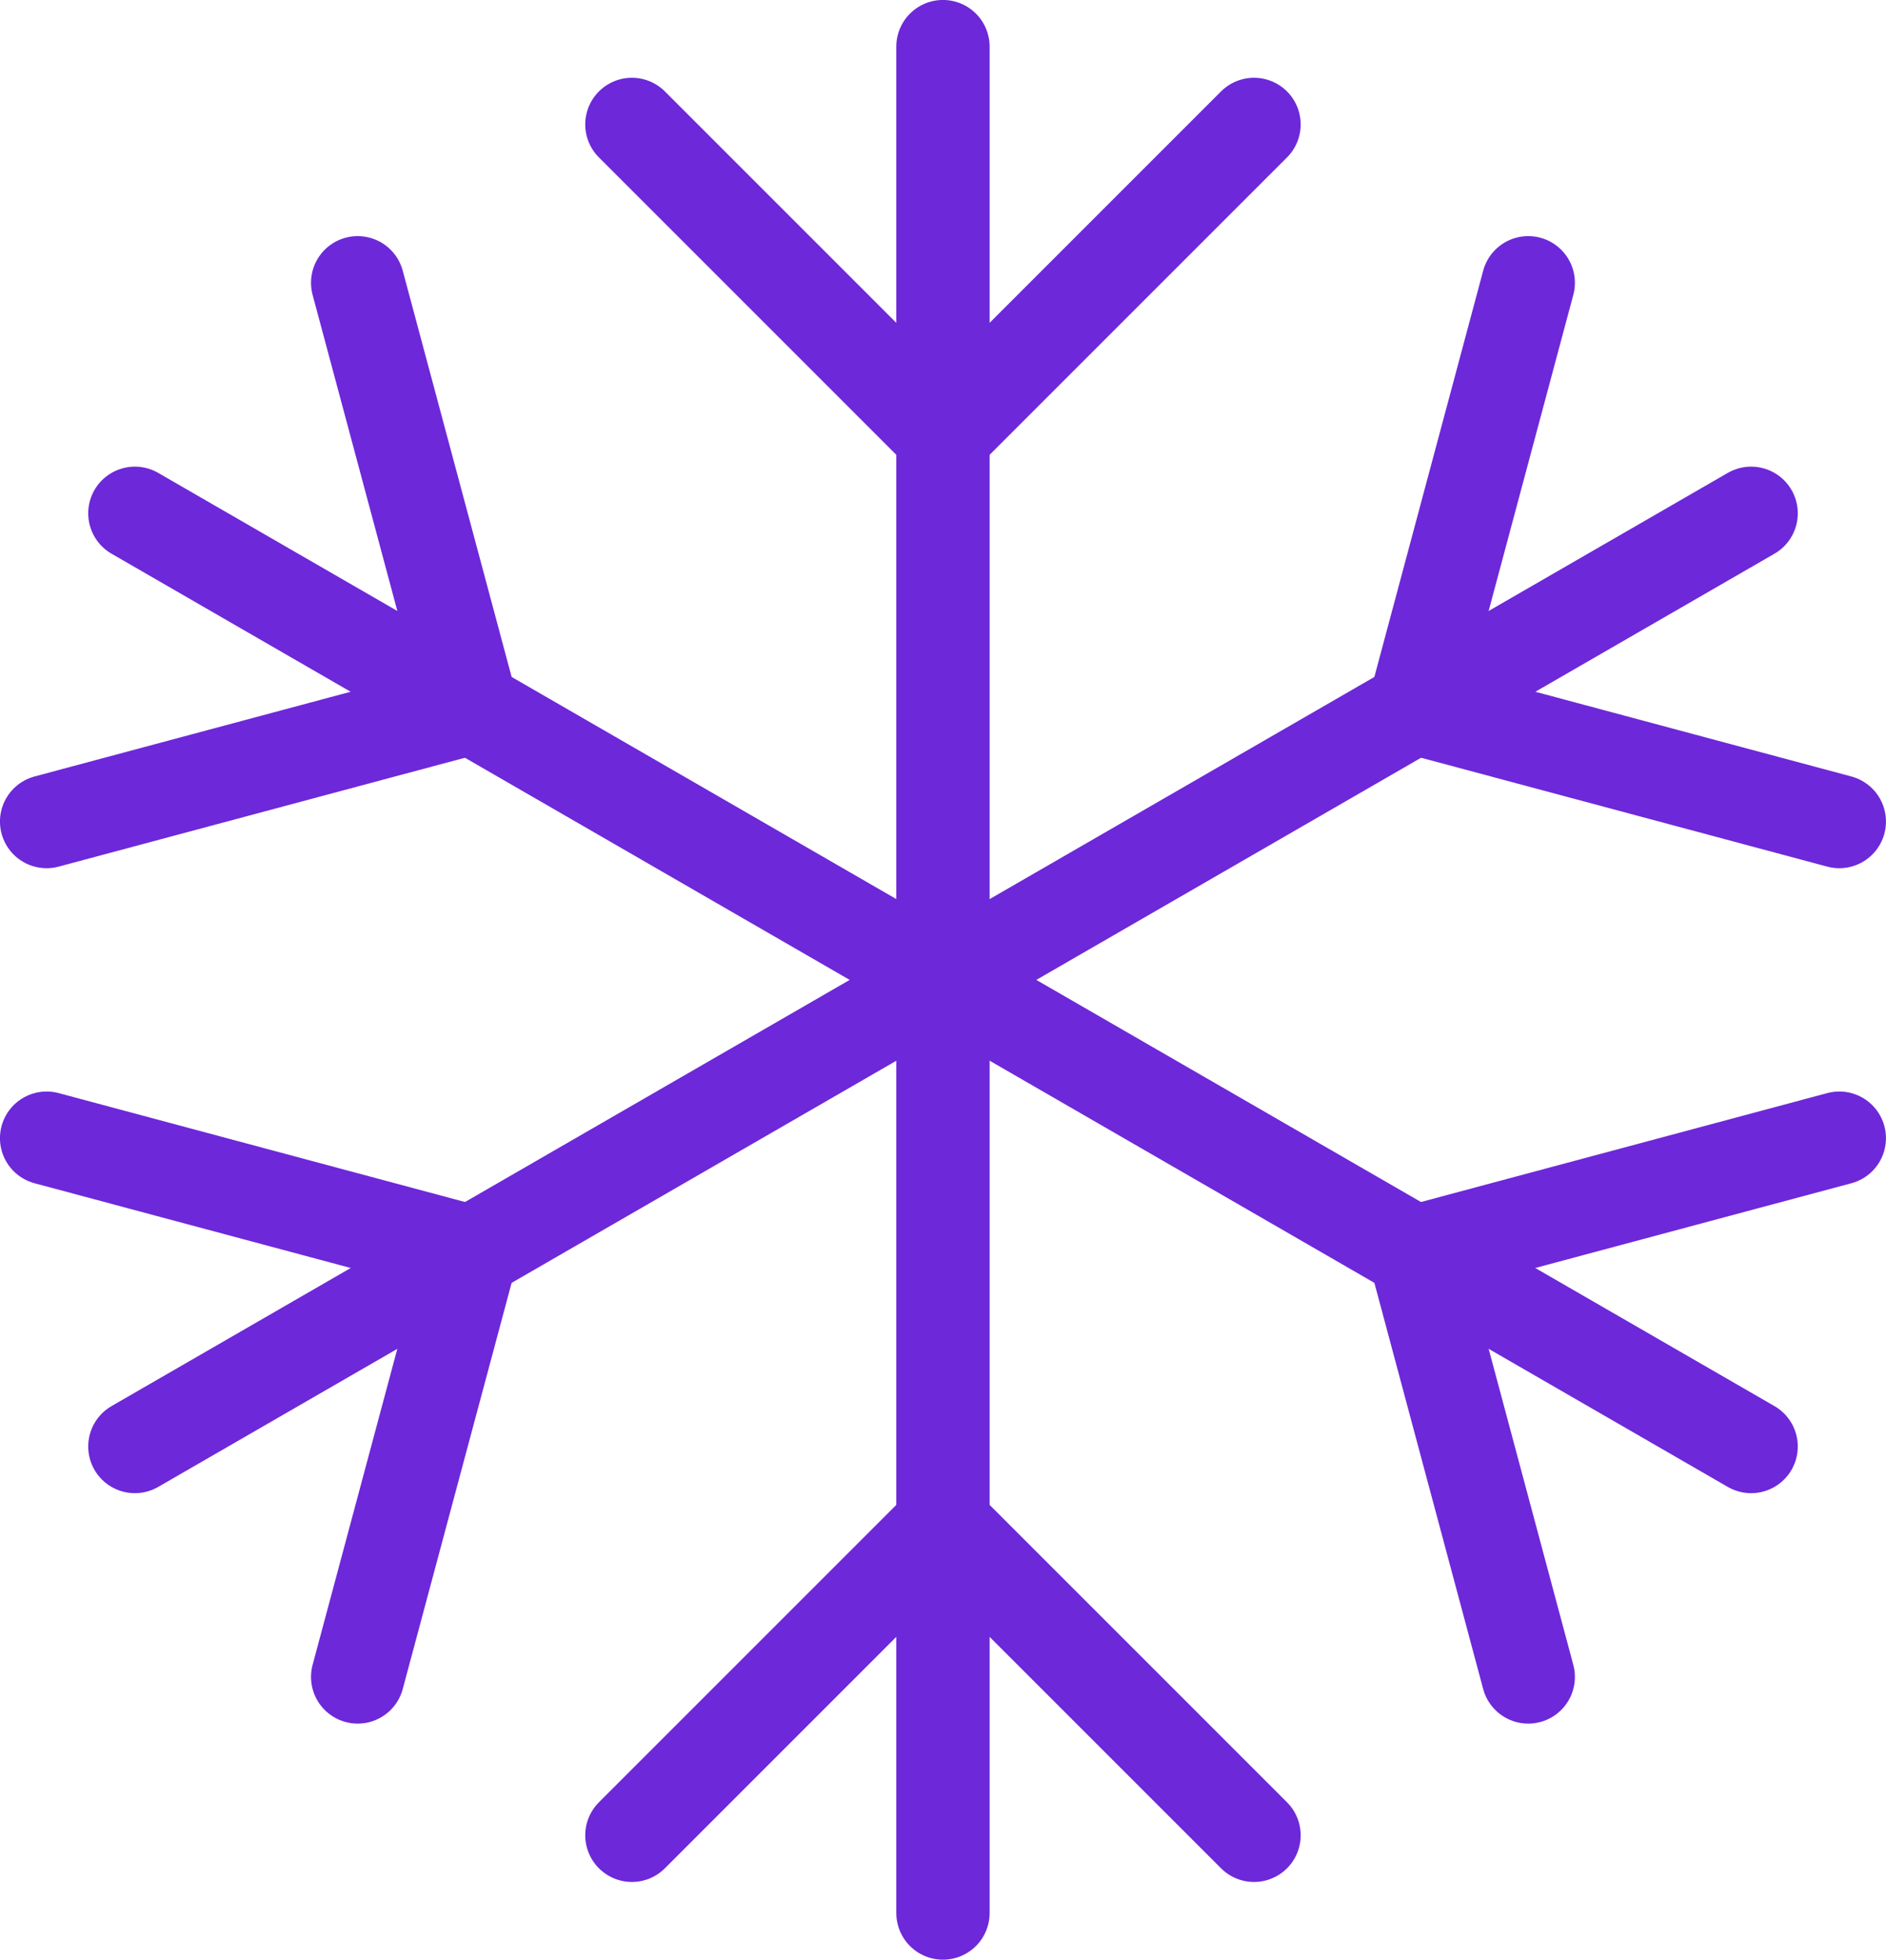 <?xml version="1.0" encoding="UTF-8"?>
<svg id="Capa_2" data-name="Capa 2" xmlns="http://www.w3.org/2000/svg" viewBox="0 0 227.37 236.25">
  <defs>
    <style>
      .cls-1 {
        fill: none;
        stroke: #6d28d9;
        stroke-linecap: round;
        stroke-linejoin: round;
        stroke-width: 11.25px;
      }
    </style>
  </defs>
  <g id="_Ñëîé_1" data-name="Ñëîé 1">
    <g id="cold">
      <line class="cls-1" x1="113.68" y1="230.62" x2="113.68" y2="5.62"/>
      <line class="cls-1" x1="76.18" y1="15" x2="113.68" y2="52.5"/>
      <line class="cls-1" x1="151.18" y1="15" x2="113.68" y2="52.5"/>
      <line class="cls-1" x1="76.18" y1="221.25" x2="113.68" y2="183.75"/>
      <line class="cls-1" x1="151.18" y1="221.25" x2="113.68" y2="183.75"/>
      <line class="cls-1" x1="211.11" y1="174.38" x2="16.26" y2="61.88"/>
      <line class="cls-1" x1="5.62" y1="99.04" x2="56.85" y2="85.31"/>
      <line class="cls-1" x1="43.12" y1="34.09" x2="56.85" y2="85.31"/>
      <line class="cls-1" x1="184.24" y1="202.16" x2="170.52" y2="150.94"/>
      <line class="cls-1" x1="221.74" y1="137.21" x2="170.52" y2="150.94"/>
      <line class="cls-1" x1="16.26" y1="174.38" x2="211.11" y2="61.88"/>
      <line class="cls-1" x1="184.24" y1="34.09" x2="170.52" y2="85.31"/>
      <line class="cls-1" x1="221.74" y1="99.04" x2="170.52" y2="85.31"/>
      <line class="cls-1" x1="5.62" y1="137.21" x2="56.85" y2="150.94"/>
      <line class="cls-1" x1="43.12" y1="202.16" x2="56.85" y2="150.94"/>
    </g>
  </g>
</svg>